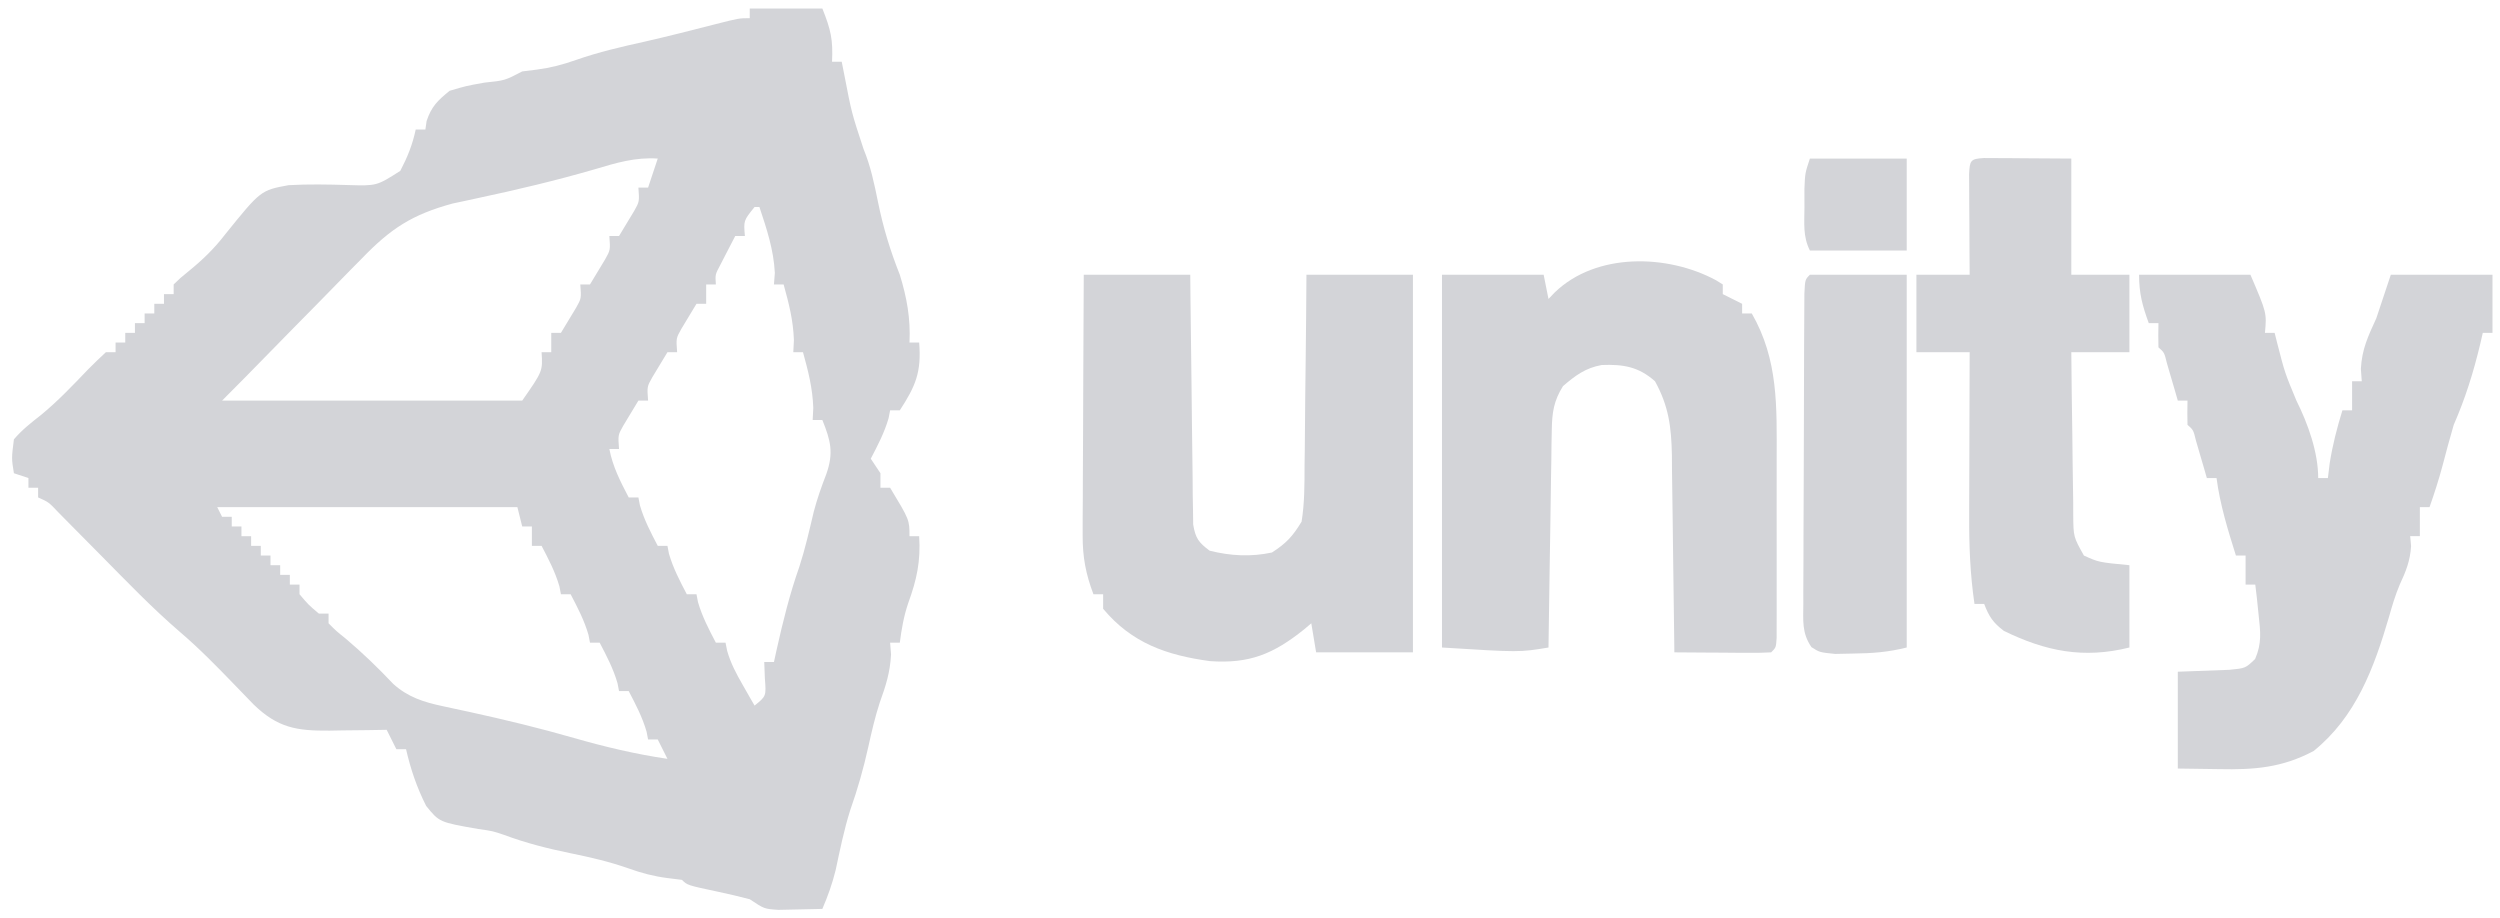 <svg width="147" height="54" viewBox="0 0 147 54" fill="none" xmlns="http://www.w3.org/2000/svg">
<path d="M44.085 0.5C45.494 0.5 46.903 0.5 48.354 0.5C48.861 1.767 48.984 2.332 48.924 3.631C49.111 3.631 49.299 3.631 49.493 3.631C49.571 4.023 49.571 4.023 49.65 4.423C50.074 6.628 50.074 6.628 50.774 8.755C51.196 9.776 51.408 10.804 51.628 11.886C51.935 13.394 52.343 14.729 52.909 16.156C53.322 17.491 53.548 18.736 53.478 20.141C53.666 20.141 53.854 20.141 54.047 20.141C54.189 21.882 53.834 22.71 52.909 24.126C52.721 24.126 52.533 24.126 52.339 24.126C52.31 24.278 52.281 24.431 52.25 24.588C52.003 25.442 51.612 26.186 51.201 26.972C51.483 27.395 51.483 27.395 51.77 27.826C51.77 28.108 51.77 28.39 51.77 28.68C51.958 28.68 52.146 28.68 52.339 28.68C53.478 30.566 53.478 30.566 53.478 31.527C53.666 31.527 53.854 31.527 54.047 31.527C54.142 33.005 53.907 34.078 53.402 35.467C53.142 36.231 53.011 36.99 52.909 37.789C52.721 37.789 52.533 37.789 52.339 37.789C52.357 38.018 52.375 38.247 52.393 38.483C52.337 39.55 52.087 40.317 51.729 41.312C51.449 42.169 51.253 43.029 51.058 43.909C50.774 45.19 50.429 46.405 49.992 47.64C49.628 48.795 49.389 49.979 49.136 51.163C48.938 51.964 48.681 52.688 48.354 53.444C47.803 53.46 47.251 53.471 46.7 53.48C46.393 53.487 46.086 53.493 45.769 53.5C44.938 53.444 44.938 53.444 44.085 52.875C43.46 52.711 42.831 52.564 42.199 52.43C40.413 52.05 40.413 52.05 40.099 51.736C39.677 51.684 39.677 51.684 39.246 51.63C38.434 51.525 37.72 51.337 36.951 51.06C35.831 50.666 34.715 50.409 33.553 50.171C32.208 49.895 30.935 49.575 29.65 49.096C28.971 48.865 28.971 48.865 28.133 48.747C25.834 48.347 25.834 48.347 25.059 47.389C24.511 46.307 24.146 45.231 23.875 44.051C23.687 44.051 23.499 44.051 23.305 44.051C23.117 43.675 22.93 43.3 22.736 42.913C22.362 42.919 21.988 42.926 21.603 42.932C21.109 42.938 20.615 42.943 20.121 42.948C19.875 42.953 19.629 42.958 19.375 42.962C17.438 42.977 16.336 42.799 14.912 41.424C14.546 41.05 14.184 40.675 13.823 40.297C12.77 39.208 11.724 38.133 10.571 37.15C8.953 35.758 7.476 34.219 5.977 32.701C5.392 32.108 4.805 31.515 4.218 30.924C3.833 30.534 3.833 30.534 3.44 30.136C2.864 29.526 2.864 29.526 2.241 29.249C2.241 29.061 2.241 28.874 2.241 28.68C2.054 28.68 1.866 28.68 1.672 28.68C1.672 28.492 1.672 28.304 1.672 28.111C1.39 28.017 1.109 27.923 0.818 27.826C0.676 26.954 0.676 26.954 0.818 25.834C1.29 25.28 1.81 24.87 2.383 24.423C3.393 23.598 4.277 22.663 5.178 21.722C5.518 21.375 5.871 21.041 6.226 20.71C6.414 20.71 6.602 20.71 6.796 20.71C6.796 20.522 6.796 20.334 6.796 20.141C6.984 20.141 7.171 20.141 7.365 20.141C7.365 19.953 7.365 19.765 7.365 19.571C7.553 19.571 7.741 19.571 7.934 19.571C7.934 19.384 7.934 19.196 7.934 19.002C8.122 19.002 8.31 19.002 8.504 19.002C8.504 18.814 8.504 18.626 8.504 18.433C8.692 18.433 8.879 18.433 9.073 18.433C9.073 18.245 9.073 18.057 9.073 17.863C9.261 17.863 9.449 17.863 9.642 17.863C9.642 17.676 9.642 17.488 9.642 17.294C9.83 17.294 10.018 17.294 10.211 17.294C10.211 17.106 10.211 16.919 10.211 16.725C10.58 16.363 10.58 16.363 11.119 15.924C11.926 15.267 12.602 14.61 13.234 13.788C15.33 11.191 15.33 11.191 16.969 10.888C18.137 10.823 19.293 10.845 20.461 10.881C22.153 10.932 22.153 10.932 23.537 10.046C23.963 9.232 24.253 8.513 24.444 7.616C24.632 7.616 24.82 7.616 25.013 7.616C25.037 7.452 25.06 7.287 25.084 7.118C25.372 6.255 25.731 5.916 26.436 5.339C27.409 5.051 27.409 5.051 28.482 4.859C29.686 4.734 29.686 4.734 30.706 4.2C30.988 4.165 31.27 4.13 31.56 4.094C32.376 3.988 33.098 3.799 33.873 3.524C35.205 3.059 36.551 2.749 37.927 2.444C39.302 2.13 40.668 1.782 42.034 1.431C43.455 1.069 43.455 1.069 44.085 1.069C44.085 0.881 44.085 0.694 44.085 0.5ZM34.994 9.947C32.693 10.615 30.378 11.164 28.034 11.662C27.785 11.716 27.536 11.77 27.279 11.826C27.061 11.872 26.844 11.918 26.619 11.966C24.24 12.614 22.983 13.429 21.28 15.195C21.071 15.406 20.861 15.618 20.645 15.836C19.981 16.509 19.321 17.186 18.662 17.863C18.214 18.319 17.765 18.774 17.316 19.229C16.33 20.229 15.347 21.232 14.367 22.238C13.934 22.68 13.496 23.119 13.058 23.556C18.882 23.556 24.706 23.556 30.706 23.556C31.915 21.823 31.915 21.823 31.845 20.71C32.033 20.71 32.221 20.71 32.414 20.71C32.414 20.334 32.414 19.959 32.414 19.571C32.602 19.571 32.79 19.571 32.983 19.571C33.171 19.26 33.359 18.949 33.553 18.628C33.711 18.366 33.711 18.366 33.873 18.098C34.184 17.547 34.184 17.547 34.122 16.725C34.31 16.725 34.498 16.725 34.691 16.725C34.879 16.414 35.067 16.103 35.261 15.782C35.419 15.52 35.419 15.52 35.581 15.252C35.891 14.7 35.891 14.7 35.83 13.878C36.018 13.878 36.206 13.878 36.399 13.878C36.587 13.567 36.775 13.256 36.968 12.935C37.074 12.761 37.18 12.585 37.289 12.405C37.599 11.854 37.599 11.854 37.538 11.032C37.725 11.032 37.913 11.032 38.107 11.032C38.295 10.468 38.483 9.905 38.676 9.324C37.367 9.235 36.233 9.575 34.994 9.947ZM44.369 12.171C43.721 12.972 43.721 12.972 43.8 13.878C43.612 13.878 43.424 13.878 43.231 13.878C43.039 14.245 42.85 14.613 42.661 14.981C42.503 15.289 42.503 15.289 42.341 15.602C42.053 16.141 42.053 16.141 42.092 16.725C41.904 16.725 41.716 16.725 41.523 16.725C41.523 17.101 41.523 17.476 41.523 17.863C41.335 17.863 41.147 17.863 40.953 17.863C40.766 18.175 40.578 18.486 40.384 18.806C40.279 18.981 40.173 19.156 40.064 19.337C39.753 19.888 39.753 19.888 39.815 20.71C39.627 20.71 39.439 20.71 39.246 20.71C39.058 21.021 38.87 21.332 38.676 21.653C38.571 21.828 38.465 22.003 38.356 22.183C38.045 22.735 38.045 22.735 38.107 23.556C37.919 23.556 37.731 23.556 37.538 23.556C37.35 23.868 37.162 24.179 36.968 24.499C36.863 24.674 36.757 24.849 36.648 25.03C36.337 25.581 36.337 25.581 36.399 26.403C36.211 26.403 36.023 26.403 35.83 26.403C36.031 27.447 36.478 28.311 36.968 29.249C37.156 29.249 37.344 29.249 37.538 29.249C37.567 29.402 37.596 29.555 37.627 29.712C37.874 30.566 38.265 31.31 38.676 32.096C38.864 32.096 39.052 32.096 39.246 32.096C39.275 32.248 39.304 32.401 39.334 32.558C39.582 33.412 39.973 34.156 40.384 34.942C40.572 34.942 40.76 34.942 40.953 34.942C40.983 35.095 41.012 35.248 41.042 35.405C41.29 36.259 41.681 37.003 42.092 37.789C42.28 37.789 42.468 37.789 42.661 37.789C42.693 37.949 42.725 38.109 42.758 38.274C42.972 39.017 43.291 39.609 43.675 40.279C43.805 40.507 43.934 40.734 44.068 40.969C44.167 41.141 44.267 41.312 44.369 41.489C45.056 40.932 45.056 40.932 44.974 39.888C44.962 39.571 44.951 39.254 44.938 38.927C45.126 38.927 45.314 38.927 45.508 38.927C45.559 38.69 45.611 38.453 45.665 38.208C46.036 36.545 46.436 34.929 47.002 33.322C47.348 32.258 47.592 31.17 47.851 30.082C48.051 29.321 48.302 28.613 48.586 27.88C49.028 26.631 48.845 25.908 48.354 24.695C48.166 24.695 47.978 24.695 47.785 24.695C47.797 24.46 47.809 24.225 47.821 23.983C47.779 22.811 47.527 21.84 47.216 20.71C47.028 20.71 46.84 20.71 46.646 20.71C46.658 20.475 46.67 20.24 46.682 19.998C46.64 18.826 46.389 17.855 46.077 16.725C45.889 16.725 45.701 16.725 45.508 16.725C45.525 16.502 45.543 16.279 45.561 16.049C45.49 14.675 45.085 13.47 44.654 12.171C44.56 12.171 44.466 12.171 44.369 12.171ZM12.773 29.819C12.867 30.006 12.961 30.194 13.058 30.388C13.246 30.388 13.434 30.388 13.627 30.388C13.627 30.576 13.627 30.764 13.627 30.957C13.815 30.957 14.003 30.957 14.197 30.957C14.197 31.145 14.197 31.333 14.197 31.527C14.384 31.527 14.572 31.527 14.766 31.527C14.766 31.714 14.766 31.902 14.766 32.096C14.954 32.096 15.142 32.096 15.335 32.096C15.335 32.284 15.335 32.472 15.335 32.665C15.523 32.665 15.711 32.665 15.905 32.665C15.905 32.853 15.905 33.041 15.905 33.234C16.092 33.234 16.28 33.234 16.474 33.234C16.474 33.422 16.474 33.61 16.474 33.804C16.662 33.804 16.849 33.804 17.043 33.804C17.043 33.992 17.043 34.179 17.043 34.373C17.231 34.373 17.419 34.373 17.612 34.373C17.612 34.561 17.612 34.749 17.612 34.942C18.134 35.559 18.134 35.559 18.751 36.081C18.939 36.081 19.127 36.081 19.32 36.081C19.32 36.269 19.32 36.457 19.32 36.65C19.762 37.097 19.762 37.097 20.334 37.557C21.324 38.395 22.234 39.271 23.123 40.214C23.983 40.99 24.912 41.284 26.029 41.522C26.282 41.577 26.535 41.632 26.795 41.688C27.064 41.746 27.333 41.803 27.611 41.863C29.675 42.316 31.717 42.808 33.748 43.393C35.566 43.915 37.371 44.344 39.246 44.62C38.964 44.057 38.964 44.057 38.676 43.482C38.488 43.482 38.3 43.482 38.107 43.482C38.078 43.329 38.048 43.176 38.018 43.019C37.771 42.165 37.379 41.422 36.968 40.635C36.781 40.635 36.593 40.635 36.399 40.635C36.37 40.483 36.34 40.33 36.31 40.173C36.063 39.319 35.672 38.575 35.261 37.789C35.073 37.789 34.885 37.789 34.691 37.789C34.662 37.636 34.633 37.483 34.602 37.326C34.355 36.472 33.964 35.728 33.553 34.942C33.365 34.942 33.177 34.942 32.983 34.942C32.954 34.79 32.925 34.637 32.894 34.48C32.647 33.626 32.256 32.882 31.845 32.096C31.657 32.096 31.469 32.096 31.275 32.096C31.275 31.72 31.275 31.344 31.275 30.957C31.088 30.957 30.9 30.957 30.706 30.957C30.565 30.394 30.565 30.394 30.422 29.819C24.598 29.819 18.774 29.819 12.773 29.819Z" fill="#D3D4D8"/>
<path d="M125.778 16.155C127.939 16.155 130.099 16.155 132.325 16.155C133.286 18.397 133.286 18.397 133.179 19.571C133.367 19.571 133.555 19.571 133.748 19.571C133.8 19.777 133.852 19.984 133.905 20.196C134.348 21.919 134.348 21.919 135.029 23.556C135.704 24.906 136.31 26.585 136.31 28.111C136.498 28.111 136.686 28.111 136.88 28.111C136.932 27.679 136.932 27.679 136.986 27.239C137.159 26.152 137.412 25.175 137.734 24.126C137.921 24.126 138.109 24.126 138.303 24.126C138.303 23.562 138.303 22.998 138.303 22.418C138.491 22.418 138.679 22.418 138.872 22.418C138.854 22.177 138.837 21.936 138.819 21.688C138.882 20.524 139.242 19.776 139.726 18.717C140.008 17.872 140.29 17.026 140.58 16.155C142.553 16.155 144.525 16.155 146.558 16.155C146.558 17.283 146.558 18.41 146.558 19.571C146.37 19.571 146.182 19.571 145.988 19.571C145.937 19.795 145.885 20.018 145.832 20.248C145.434 21.909 144.964 23.413 144.28 24.98C144.046 25.773 143.834 26.57 143.624 27.37C143.403 28.199 143.142 29.009 142.857 29.819C142.669 29.819 142.481 29.819 142.288 29.819C142.288 30.382 142.288 30.946 142.288 31.526C142.1 31.526 141.912 31.526 141.719 31.526C141.736 31.72 141.754 31.914 141.772 32.114C141.716 32.985 141.47 33.588 141.106 34.373C140.841 34.999 140.657 35.622 140.473 36.276C139.592 39.277 138.532 42.145 136.043 44.158C134.185 45.144 132.555 45.268 130.493 45.225C129.688 45.213 128.884 45.202 128.055 45.19C128.055 43.311 128.055 41.432 128.055 39.497C129.065 39.459 130.075 39.422 131.085 39.385C132.035 39.293 132.035 39.293 132.601 38.749C133.003 37.824 132.915 37.149 132.806 36.152C132.771 35.819 132.737 35.486 132.702 35.142C132.672 34.889 132.641 34.635 132.61 34.373C132.422 34.373 132.234 34.373 132.041 34.373C132.041 33.809 132.041 33.246 132.041 32.665C131.853 32.665 131.665 32.665 131.471 32.665C130.997 31.156 130.54 29.684 130.333 28.111C130.145 28.111 129.957 28.111 129.763 28.111C129.705 27.909 129.647 27.706 129.587 27.498C129.51 27.236 129.433 26.975 129.354 26.705C129.278 26.444 129.202 26.183 129.124 25.915C128.969 25.281 128.969 25.281 128.625 24.98C128.613 24.505 128.613 24.031 128.625 23.556C128.437 23.556 128.249 23.556 128.055 23.556C127.997 23.354 127.939 23.152 127.879 22.944C127.802 22.682 127.725 22.421 127.646 22.151C127.57 21.89 127.494 21.629 127.416 21.36C127.261 20.727 127.261 20.727 126.917 20.425C126.905 19.951 126.905 19.476 126.917 19.002C126.729 19.002 126.541 19.002 126.348 19.002C125.973 17.972 125.778 17.267 125.778 16.155Z" fill="#D3D4D8"/>
<path d="M63.725 16.155C65.792 16.155 67.858 16.155 69.987 16.155C69.992 16.617 69.996 17.078 70 17.553C70.016 19.261 70.038 20.968 70.062 22.676C70.072 23.416 70.079 24.155 70.086 24.895C70.096 25.957 70.11 27.019 70.126 28.081C70.128 28.413 70.13 28.744 70.132 29.086C70.138 29.394 70.143 29.701 70.149 30.018C70.152 30.29 70.155 30.561 70.159 30.84C70.292 31.645 70.479 31.898 71.126 32.38C72.346 32.688 73.562 32.754 74.791 32.487C75.632 31.943 76.006 31.543 76.534 30.672C76.711 29.569 76.707 28.474 76.708 27.358C76.712 27.038 76.717 26.718 76.722 26.388C76.736 25.367 76.742 24.346 76.748 23.325C76.756 22.632 76.764 21.939 76.773 21.246C76.795 19.549 76.807 17.853 76.819 16.155C78.885 16.155 80.952 16.155 83.081 16.155C83.081 23.482 83.081 30.809 83.081 38.358C81.203 38.358 79.324 38.358 77.388 38.358C77.294 37.794 77.2 37.231 77.104 36.65C76.966 36.767 76.828 36.883 76.686 37.004C74.882 38.453 73.466 39.039 71.144 38.874C68.611 38.529 66.553 37.822 64.864 35.796C64.864 35.514 64.864 35.233 64.864 34.942C64.676 34.942 64.488 34.942 64.294 34.942C63.841 33.741 63.655 32.754 63.66 31.473C63.661 31.131 63.661 30.789 63.661 30.437C63.664 30.072 63.666 29.707 63.669 29.332C63.671 28.951 63.671 28.571 63.672 28.19C63.674 27.193 63.68 26.197 63.686 25.2C63.692 24.181 63.694 23.162 63.697 22.143C63.703 20.147 63.713 18.151 63.725 16.155Z" fill="#D3D4D8"/>
<path d="M100.898 16.476C101.03 16.558 101.163 16.64 101.299 16.725C101.299 16.913 101.299 17.101 101.299 17.294C101.674 17.482 102.05 17.67 102.437 17.864C102.437 18.052 102.437 18.239 102.437 18.433C102.625 18.433 102.813 18.433 103.006 18.433C104.574 21.164 104.473 23.903 104.468 27C104.468 27.318 104.468 27.635 104.468 27.962C104.469 28.628 104.468 29.293 104.467 29.958C104.465 30.981 104.467 32.004 104.469 33.027C104.468 33.675 104.468 34.323 104.468 34.97C104.468 35.277 104.469 35.584 104.469 35.901C104.468 36.323 104.468 36.323 104.467 36.754C104.466 37.002 104.466 37.251 104.466 37.507C104.43 38.074 104.43 38.074 104.145 38.358C103.721 38.383 103.296 38.389 102.872 38.386C102.616 38.385 102.36 38.384 102.096 38.383C101.693 38.38 101.693 38.38 101.281 38.376C101.011 38.375 100.74 38.373 100.462 38.372C99.792 38.369 99.122 38.364 98.452 38.358C98.451 38.188 98.449 38.018 98.447 37.842C98.429 36.064 98.405 34.286 98.377 32.509C98.368 31.846 98.36 31.183 98.353 30.52C98.344 29.565 98.329 28.611 98.313 27.656C98.311 27.361 98.309 27.067 98.308 26.763C98.274 25.102 98.121 23.882 97.314 22.418C96.354 21.568 95.46 21.412 94.181 21.463C93.228 21.633 92.629 22.082 91.905 22.703C91.359 23.574 91.261 24.257 91.245 25.277C91.24 25.562 91.234 25.847 91.228 26.14C91.225 26.446 91.222 26.751 91.218 27.066C91.213 27.38 91.207 27.694 91.201 28.018C91.184 29.022 91.171 30.025 91.158 31.029C91.147 31.709 91.136 32.389 91.125 33.07C91.097 34.738 91.073 36.406 91.051 38.074C89.343 38.358 89.343 38.358 84.789 38.074C84.789 30.841 84.789 23.608 84.789 16.156C86.762 16.156 88.734 16.156 90.767 16.156C90.861 16.625 90.954 17.095 91.051 17.579C91.174 17.451 91.296 17.323 91.422 17.191C93.865 14.838 98.038 14.939 100.898 16.476Z" fill="#D3D4D8"/>
<path d="M116.655 9.292C116.892 9.293 117.129 9.295 117.373 9.296C117.604 9.297 117.834 9.298 118.072 9.298C118.366 9.301 118.661 9.304 118.965 9.306C119.898 9.312 120.832 9.318 121.793 9.324C121.793 11.579 121.793 13.833 121.793 16.156C122.92 16.156 124.048 16.156 125.209 16.156C125.209 17.659 125.209 19.162 125.209 20.71C124.082 20.71 122.955 20.71 121.793 20.71C121.806 22.316 121.826 23.922 121.852 25.528C121.86 26.074 121.866 26.62 121.87 27.167C121.877 27.952 121.89 28.737 121.904 29.522C121.905 29.766 121.905 30.011 121.906 30.263C121.917 31.566 121.917 31.566 122.534 32.666C123.404 33.061 123.404 33.061 125.209 33.234C125.209 34.831 125.209 36.428 125.209 38.073C122.517 38.746 120.283 38.297 117.826 37.095C117.193 36.616 116.949 36.247 116.67 35.512C116.482 35.512 116.294 35.512 116.1 35.512C115.841 33.753 115.778 32.049 115.788 30.272C115.788 29.998 115.789 29.723 115.789 29.44C115.791 28.57 115.794 27.7 115.798 26.83C115.799 26.237 115.801 25.644 115.802 25.051C115.805 23.604 115.81 22.157 115.816 20.71C114.782 20.71 113.749 20.71 112.685 20.71C112.685 19.207 112.685 17.704 112.685 16.156C113.718 16.156 114.751 16.156 115.816 16.156C115.812 15.686 115.809 15.217 115.806 14.733C115.803 14.122 115.8 13.511 115.798 12.9C115.796 12.59 115.793 12.28 115.791 11.961C115.79 11.666 115.789 11.372 115.788 11.069C115.786 10.796 115.785 10.523 115.783 10.242C115.824 9.438 115.852 9.339 116.655 9.292Z" fill="#D3D4D8"/>
<path d="M106.422 16.155C108.301 16.155 110.18 16.155 112.115 16.155C112.115 23.388 112.115 30.621 112.115 38.073C111.011 38.349 110.1 38.415 108.966 38.429C108.617 38.437 108.267 38.444 107.907 38.451C106.992 38.358 106.992 38.358 106.514 38.052C105.936 37.211 106.033 36.489 106.036 35.478C106.036 35.273 106.035 35.068 106.034 34.856C106.034 34.179 106.039 33.501 106.044 32.823C106.045 32.353 106.046 31.882 106.046 31.412C106.047 30.427 106.051 29.441 106.058 28.456C106.066 27.19 106.069 25.924 106.07 24.659C106.071 23.688 106.074 22.717 106.077 21.746C106.079 21.279 106.08 20.812 106.081 20.345C106.083 19.694 106.087 19.043 106.092 18.392C106.094 18.021 106.096 17.651 106.098 17.268C106.138 16.44 106.138 16.44 106.422 16.155Z" fill="#D3D4D8"/>
<path d="M106.422 9.324C108.301 9.324 110.18 9.324 112.115 9.324C112.115 11.109 112.115 12.893 112.115 14.732C110.237 14.732 108.358 14.732 106.422 14.732C106.001 13.89 106.1 13.124 106.102 12.188C106.102 11.833 106.101 11.479 106.1 11.113C106.138 10.178 106.138 10.178 106.422 9.324Z" fill="#D3D4D8"/>
</svg>
